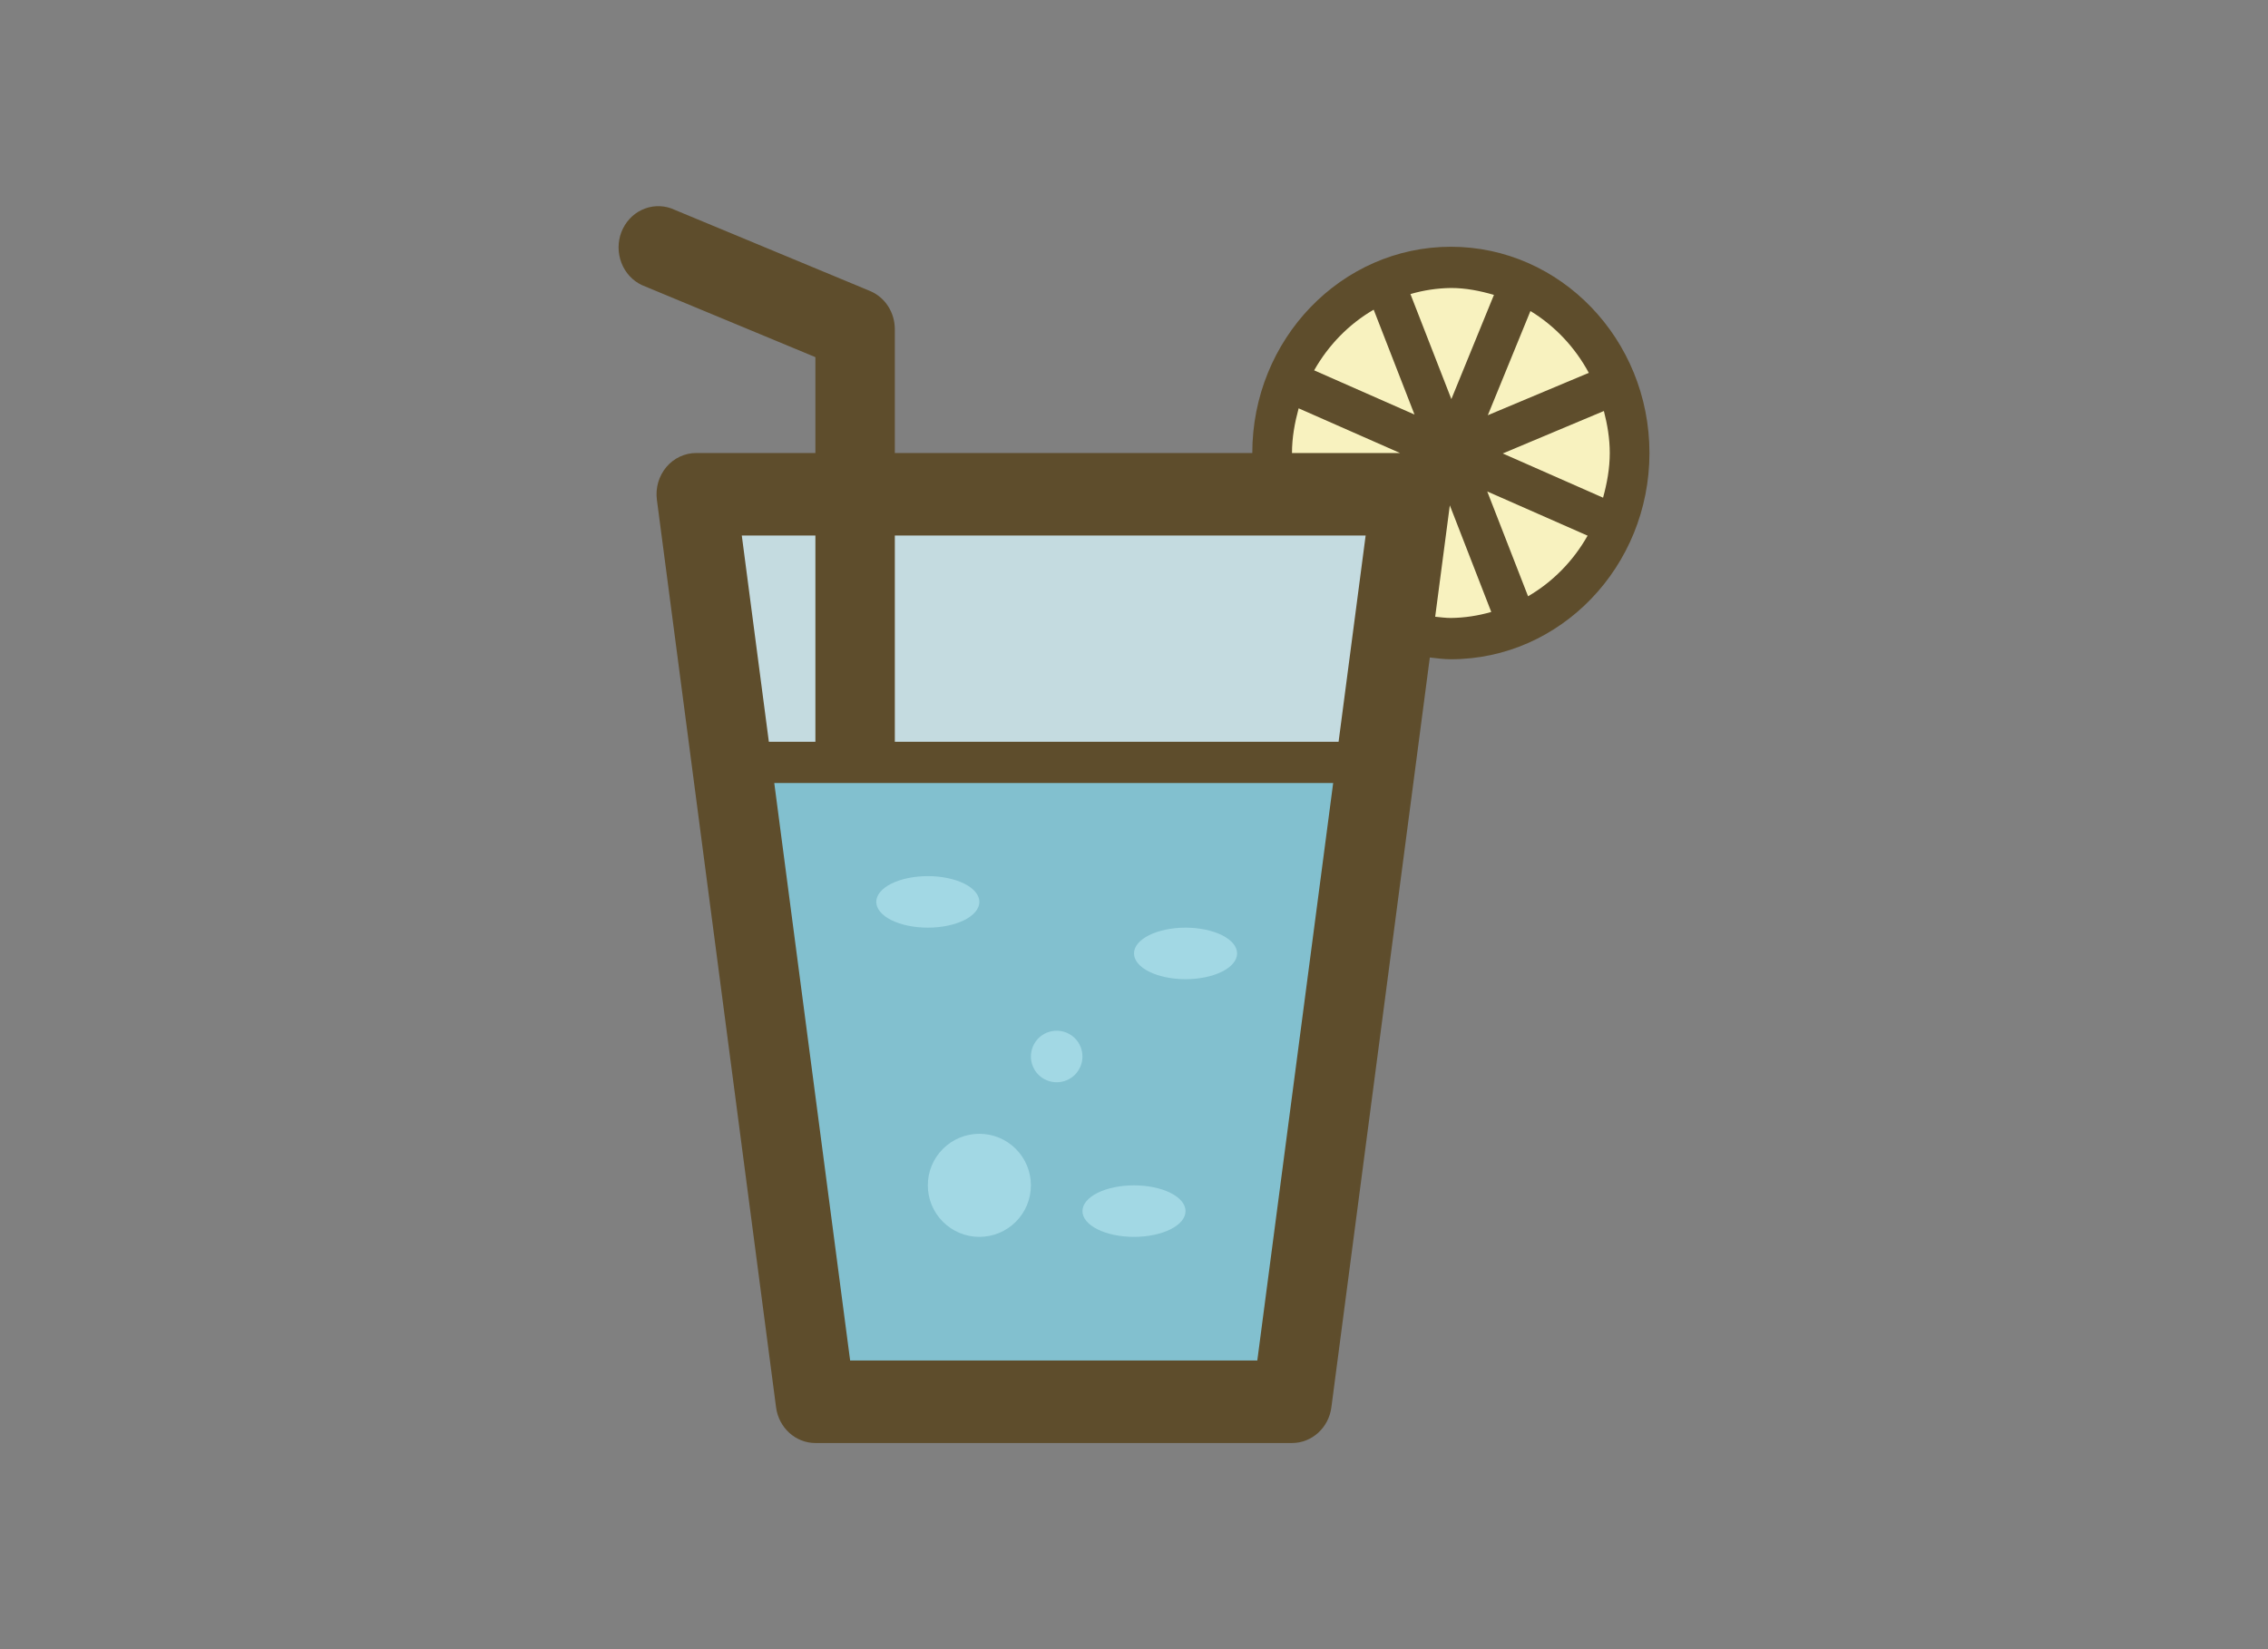 <svg width="44" height="32" viewBox="0 0 44 32" fill="none" xmlns="http://www.w3.org/2000/svg">
<rect x="0" y="0" width="44" height="32" fill="#808080" stroke="none"/>
<g id="Mask group">
<mask id="mask0_203_557" style="mask-type:alpha" maskUnits="userSpaceOnUse" x="0" y="0" width="44" height="32">
<rect id="Rectangle 81" width="44" height="32" fill="#D9D9D9"/>
</mask>
<g mask="url(#mask0_203_557)">
<g id="Group 78">
<path id="Vector" d="M25.375 27H15.625L14 15H27L25.375 27Z" fill="#82C0CF"/>
<circle id="Ellipse 10" cx="28.115" cy="8.827" r="3.385" fill="#F8F2BF"/>
<path id="Vector_2" d="M17 17.5C17 17.633 17.105 17.76 17.293 17.854C17.48 17.947 17.735 18 18 18C18.265 18 18.52 17.947 18.707 17.854C18.895 17.76 19 17.633 19 17.5C19 17.367 18.895 17.24 18.707 17.146C18.52 17.053 18.265 17 18 17C17.735 17 17.48 17.053 17.293 17.146C17.105 17.24 17 17.367 17 17.5Z" fill="#A2D8E4"/>
<path id="Vector_3" d="M20 20.5C20 20.633 20.053 20.76 20.146 20.854C20.24 20.947 20.367 21 20.5 21C20.633 21 20.76 20.947 20.854 20.854C20.947 20.76 21 20.633 21 20.5C21 20.367 20.947 20.24 20.854 20.146C20.76 20.053 20.633 20 20.5 20C20.367 20 20.24 20.053 20.146 20.146C20.053 20.24 20 20.367 20 20.5Z" fill="#A2D8E4"/>
<path id="Vector 11" d="M27 10H14L14.5 15H26L27 10Z" fill="#C4DBE0"/>
<path id="Vector_4" d="M18 23C18 23.265 18.105 23.52 18.293 23.707C18.48 23.895 18.735 24 19 24C19.265 24 19.52 23.895 19.707 23.707C19.895 23.52 20 23.265 20 23C20 22.735 19.895 22.48 19.707 22.293C19.52 22.105 19.265 22 19 22C18.735 22 18.48 22.105 18.293 22.293C18.105 22.48 18 22.735 18 23Z" fill="#A2D8E4"/>
<path id="Vector_5" d="M21 23.5C21 23.633 21.105 23.76 21.293 23.854C21.48 23.947 21.735 24 22 24C22.265 24 22.52 23.947 22.707 23.854C22.895 23.76 23 23.633 23 23.5C23 23.367 22.895 23.24 22.707 23.146C22.52 23.053 22.265 23 22 23C21.735 23 21.48 23.053 21.293 23.146C21.105 23.24 21 23.367 21 23.5Z" fill="#A2D8E4"/>
<path id="Vector_6" d="M22 18.5C22 18.633 22.105 18.76 22.293 18.854C22.48 18.947 22.735 19 23 19C23.265 19 23.52 18.947 23.707 18.854C23.895 18.76 24 18.633 24 18.5C24 18.367 23.895 18.24 23.707 18.146C23.52 18.053 23.265 18 23 18C22.735 18 22.48 18.053 22.293 18.146C22.105 18.24 22 18.367 22 18.5Z" fill="#A2D8E4"/>
<path id="Vector_7" d="M12.451 5.531L15.819 6.93V8.79H13.508C13.398 8.79 13.289 8.814 13.189 8.861C13.089 8.908 12.999 8.977 12.927 9.063C12.855 9.149 12.801 9.251 12.769 9.36C12.738 9.47 12.729 9.585 12.744 9.698L15.056 27.308C15.108 27.704 15.434 28 15.819 28H25.065C25.451 28 25.777 27.704 25.829 27.308L27.739 12.758C27.875 12.773 28.01 12.792 28.148 12.792C30.272 12.792 32 10.996 32 8.79C32 6.583 30.272 4.788 28.148 4.788C26.023 4.788 24.295 6.583 24.295 8.79H17.36V6.388C17.36 6.228 17.314 6.072 17.228 5.939C17.142 5.807 17.019 5.704 16.876 5.645L13.023 4.044C12.836 3.977 12.631 3.987 12.45 4.073C12.27 4.158 12.129 4.313 12.055 4.504C11.982 4.695 11.982 4.908 12.056 5.1C12.129 5.291 12.271 5.446 12.451 5.531ZM14.391 10.391H15.819V14.393H14.916L14.391 10.391ZM28.148 11.991C28.045 11.991 27.944 11.977 27.843 11.967L28.127 9.805L28.931 11.874C28.676 11.948 28.413 11.988 28.148 11.991ZM29.645 11.57L28.853 9.536L30.8 10.394C30.522 10.886 30.123 11.292 29.645 11.57ZM31.116 7.975C31.183 8.237 31.23 8.506 31.23 8.79C31.23 9.092 31.176 9.379 31.1 9.657L29.154 8.799L31.116 7.975ZM30.825 7.234L28.864 8.057L29.691 6.035C30.164 6.323 30.555 6.737 30.823 7.234H30.825ZM28.148 5.588C28.439 5.588 28.715 5.644 28.983 5.722L28.157 7.744L27.363 5.706C27.619 5.631 27.882 5.592 28.148 5.588ZM26.65 6.009L27.442 8.044L25.495 7.186C25.773 6.694 26.171 6.287 26.65 6.009ZM25.194 7.923L27.161 8.79H25.065C25.065 8.487 25.119 8.201 25.194 7.923ZM17.36 10.391H26.494L25.969 14.393H17.36V10.391ZM25.864 15.193L24.392 26.399H16.493L15.021 15.193H25.864Z" fill="#5E4D2C"/>
</g>
</g>
</g>
</svg>
